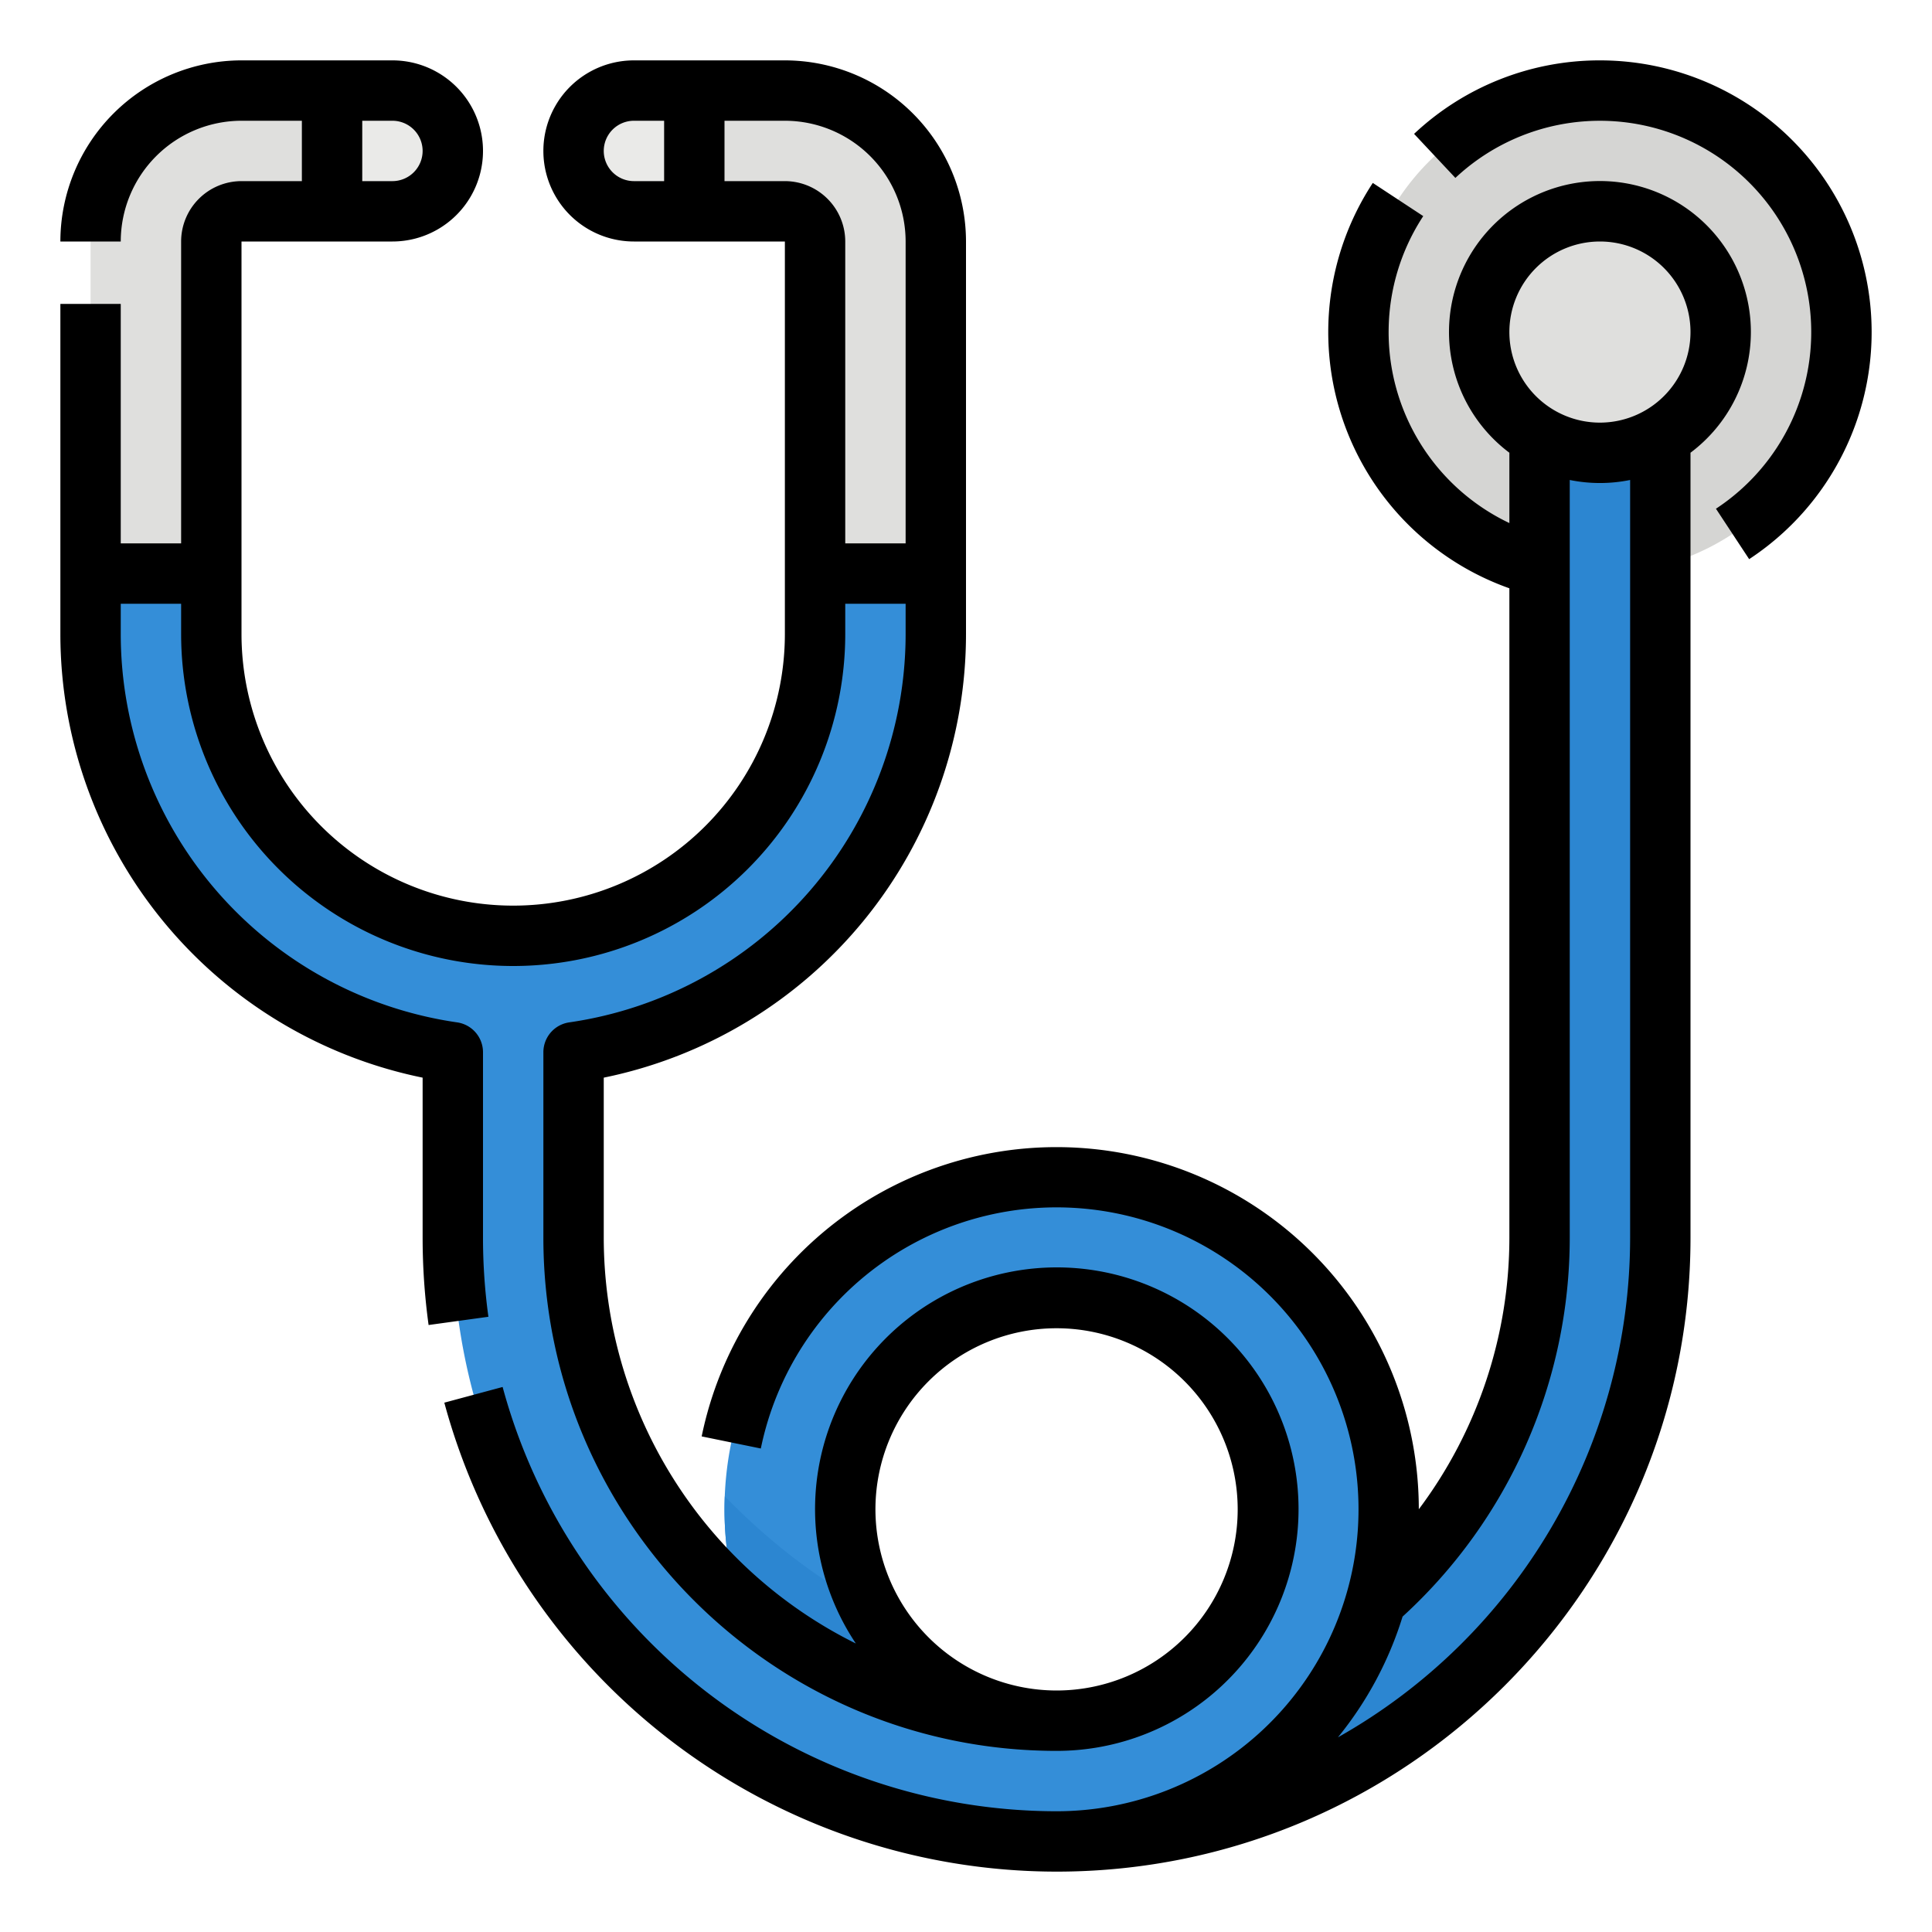 <?xml version="1.0"?>
<svg xmlns="http://www.w3.org/2000/svg" viewBox="0 0 512 512" width="512" height="512"><g id="Filled_outline" data-name="Filled outline"><circle cx="424" cy="88" r="64" style="fill:#d5d5d3"/><path d="M408,88V328A128,128,0,0,1,280,456h0v32h0A160,160,0,0,0,440,328V88Z" style="fill:#2c86d1"/><circle cx="424" cy="88" r="32" style="fill:#dfdfdd"/><path d="M280,312a88,88,0,1,0,88,88A88,88,0,0,0,280,312Zm0,144a56,56,0,1,1,56-56A56,56,0,0,1,280,456Z" style="fill:#348ed8"/><path d="M230.126,425.458c-16.919-8.493-31.043-21.7-38.052-28.926-.044,1.151-.074,2.306-.074,3.468a88.011,88.011,0,0,0,77.534,87.378c.3-10.305.579-22.193.615-32.259A56.051,56.051,0,0,1,230.126,425.458Z" style="fill:#2c86d1"/><path d="M88,24h16a16,16,0,0,1,16,16v0a16,16,0,0,1-16,16H88a0,0,0,0,1,0,0V24A0,0,0,0,1,88,24Z" style="fill:#eaeae8"/><path d="M168,24h16a0,0,0,0,1,0,0V56a0,0,0,0,1,0,0H168a16,16,0,0,1-16-16v0A16,16,0,0,1,168,24Z" style="fill:#eaeae8"/><path d="M64,24A40,40,0,0,0,24,64v88H56V64a8,8,0,0,1,8-8H88V24Z" style="fill:#dfdfdd"/><path d="M208,24H184V56h24a8,8,0,0,1,8,8v88h32V64A40,40,0,0,0,208,24Z" style="fill:#dfdfdd"/><path d="M280,456A128,128,0,0,1,152,328V278.857A112.018,112.018,0,0,0,248,168V152H216v16a80,80,0,0,1-80,80h0a80,80,0,0,1-80-80V152H24v16a112.018,112.018,0,0,0,96,110.857V328A160,160,0,0,0,280,488" style="fill:#348ed8"/><path d="M424,16a71.744,71.744,0,0,0-49.255,19.479l10.947,11.67a56.005,56.005,0,1,1,69.053,87.668l8.8,13.364A72.007,72.007,0,0,0,424,16Z"/><path d="M464,88a40,40,0,1,0-64,31.978v18.638a56.038,56.038,0,0,1-22.826-81.345l-13.369-8.792A72.041,72.041,0,0,0,400,155.906V328a120.049,120.049,0,0,1-24,71.968,96.01,96.01,0,0,0-190.05-19.306l15.676,3.207A80.017,80.017,0,1,1,280,480,152.194,152.194,0,0,1,133.2,367.564l-15.451,4.155A168.218,168.218,0,0,0,280,496c92.636,0,168-75.364,168-168V119.978A39.962,39.962,0,0,0,464,88ZM432,328a152.1,152.1,0,0,1-77.443,132.417,95.213,95.213,0,0,0,17.14-32A136.084,136.084,0,0,0,416,328V127.2a40.154,40.154,0,0,0,16,0Zm-8-216a24,24,0,1,1,24-24A24.028,24.028,0,0,1,424,112Z"/><path d="M128,328V278.857a8,8,0,0,0-6.867-7.919A104.02,104.02,0,0,1,32,168v-8H48v8a88,88,0,0,0,176,0v-8h16v8a104.02,104.02,0,0,1-89.133,102.938A8,8,0,0,0,144,278.857V328c0,74.99,61.01,136,136,136a64.064,64.064,0,1,0-53.192-28.455A120.136,120.136,0,0,1,160,328V285.588A120.035,120.035,0,0,0,256,168V64a48.053,48.053,0,0,0-48-48H168a24,24,0,0,0,0,48h40V168a72,72,0,0,1-144,0V64h40a24,24,0,0,0,0-48H64A48.053,48.053,0,0,0,16,64H32A32.036,32.036,0,0,1,64,32H80V48H64A16.019,16.019,0,0,0,48,64v80H32V80.542H16V168a120.035,120.035,0,0,0,96,117.588V328a170.058,170.058,0,0,0,1.582,23.142l15.85-2.184A153.933,153.933,0,0,1,128,328Zm104,72a48,48,0,1,1,48,48A48.053,48.053,0,0,1,232,400ZM160,40a8.009,8.009,0,0,1,8-8h8V48h-8A8.009,8.009,0,0,1,160,40Zm32,8V32h16a32.036,32.036,0,0,1,32,32v80H224V64a16.019,16.019,0,0,0-16-16Zm-80-8a8.009,8.009,0,0,1-8,8H96V32h8A8.009,8.009,0,0,1,112,40Z"/></g></svg>
